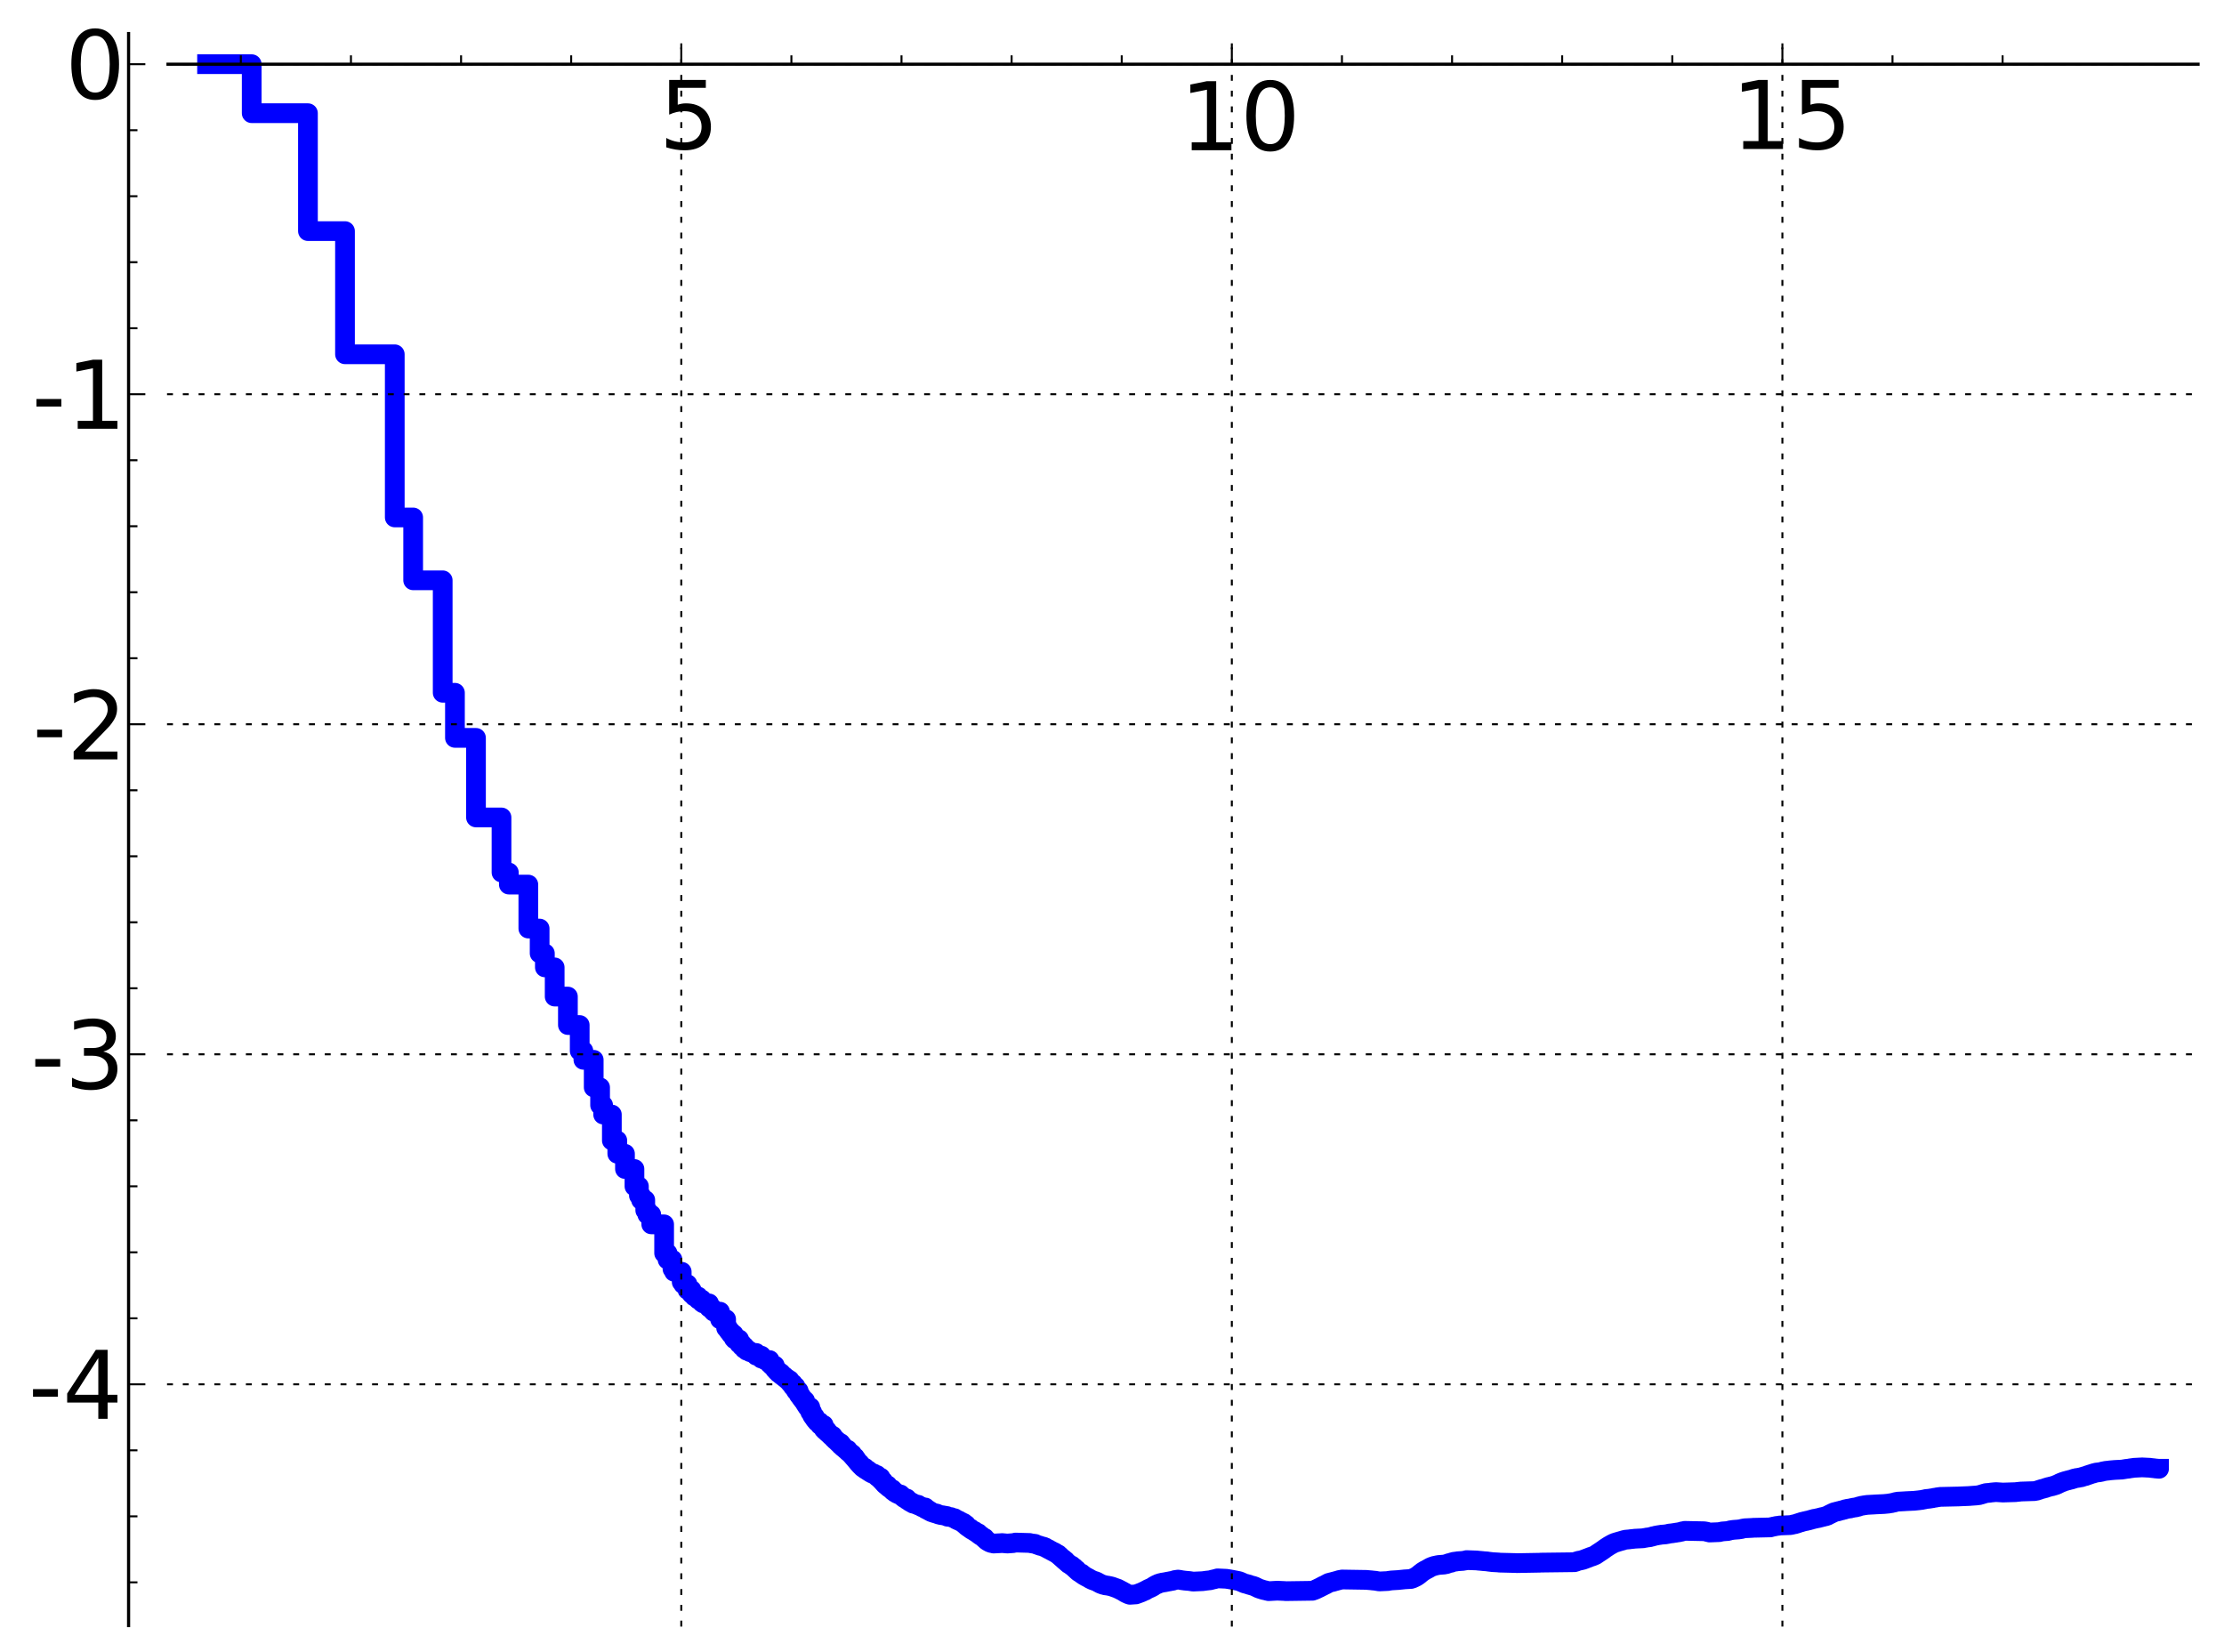 <?xml version="1.0" encoding="utf-8" standalone="no"?>
<!DOCTYPE svg PUBLIC "-//W3C//DTD SVG 1.1//EN"
  "http://www.w3.org/Graphics/SVG/1.1/DTD/svg11.dtd">
<!-- Created with matplotlib (http://matplotlib.sourceforge.net/) -->
<svg height="419pt" version="1.1" viewBox="0 0 564 419" width="564pt" xmlns="http://www.w3.org/2000/svg" xmlns:xlink="http://www.w3.org/1999/xlink">
 <defs>
  <style type="text/css">
*{stroke-linecap:square;stroke-linejoin:round;}
  </style>
 </defs>
 <g id="figure_1">
  <g id="patch_1">
   <path d="
M4.44089e-16 419.439
L564.626 419.439
L564.626 0
L4.44089e-16 0
z
" style="fill:#ffffff;"/>
  </g>
  <g id="axes_1">
   <g id="patch_2">
    <path d="
M42.609 412.239
L557.426 412.239
L557.426 8.513
L42.609 8.513
z
" style="fill:#ffffff;"/>
   </g>
   <g id="line2d_1">
    <path clip-path="url(#p10490cade4)" d="
M52.509 16.277
L63.831 16.277
L63.831 28.706
L78.095 28.706
L78.095 58.608
L87.491 58.608
L87.491 89.845
L100.112 89.845
L100.112 131.221
L104.777 131.221
L104.777 147.163
L112.267 147.163
L112.267 175.682
L115.373 175.682
L115.373 187.121
L120.708 187.121
L120.708 207.301
L127.181 207.301
L127.181 221.258
L129.043 221.258
L129.043 224.326
L133.984 224.326
L133.984 235.477
L136.85 235.477
L136.85 241.762
L138.18 241.762
L138.18 245.324
L140.664 245.324
L140.664 252.726
L144.019 252.726
L144.019 259.944
L147.013 259.944
L147.013 266.494
L147.944 266.494
L147.944 268.763
L150.564 268.763
L150.564 275.76
L152.183 275.76
L152.183 280.275
L152.959 280.275
L152.959 282.643
L155.165 282.643
L155.165 289.227
L156.544 289.227
L156.544 292.589
L158.493 292.589
L158.493 296.452
L160.896 296.452
L160.896 300.842
L162.025 300.842
L162.025 303.179
L162.572 303.179
L162.572 304.312
L163.636 304.312
L163.636 306.936
L164.153 306.936
L164.153 308.004
L165.16 308.004
L165.16 310.49
L168.421 310.49
L168.421 317.801
L169.287 317.801
L169.287 319.44
L170.538 319.44
L170.538 321.798
L170.942 321.798
L170.942 322.511
L172.882 322.511
L172.882 325.125
L173.255 325.125
L173.255 325.661
L174.343 325.661
L174.343 327.119
L175.39 327.119
L175.39 328.143
L176.067 328.143
L176.067 328.79
L177.052 328.79
L177.052 329.552
L178.004 329.552
L178.004 330.315
L178.315 330.315
L178.315 330.534
L179.816 330.534
L179.816 331.589
L180.107 331.589
L180.107 331.783
L180.68 331.783
L180.68 332.331
L180.962 332.331
L180.962 332.634
L182.597 332.634
L182.597 334.552
L184.142 334.552
L184.142 336.754
L184.638 336.754
L184.638 337.379
L184.883 337.379
L184.883 337.718
L185.367 337.718
L185.367 338.364
L186.077 338.364
L186.077 339.389
L186.309 339.389
L186.309 339.649
L187.445 339.649
L187.445 340.737
L188.104 340.737
L188.104 341.411
L188.749 341.411
L188.749 342.065
L189.378 342.065
L189.378 342.535
L190.197 342.642
L190.197 342.895
L190.795 342.994
L190.795 343.104
L191.765 343.104
L191.765 343.785
L193.068 343.785
L193.068 344.523
L193.609 344.604
L193.609 344.698
L193.963 344.698
L193.963 344.907
L195.17 344.907
L195.17 345.809
L195.672 345.809
L195.672 346.283
L196.488 346.283
L196.488 347.196
L196.649 347.196
L196.649 347.373
L196.967 347.373
L196.967 347.731
L197.438 347.731
L197.438 348.203
L198.053 348.203
L198.053 348.682
L198.506 348.682
L198.506 349.031
L198.951 349.031
L198.951 349.374
L199.245 349.374
L199.245 349.604
L199.679 349.604
L199.679 349.972
L200.247 349.972
L200.247 350.55
L200.527 350.55
L200.527 350.875
L201.079 350.875
L201.079 351.615
L201.753 351.615
L201.753 352.521
L201.886 352.521
L201.886 352.722
L202.542 352.722
L202.542 353.666
L202.671 353.666
L202.671 353.844
L203.055 353.844
L203.055 354.365
L203.308 354.365
L203.308 354.717
L203.684 354.717
L203.684 355.211
L204.177 355.211
L204.177 355.932
L204.421 355.932
L204.421 356.322
L204.541 356.322
L204.541 356.497
L204.782 356.497
L204.782 356.868
L205.49 356.868
L205.49 358.102
L205.953 358.102
L205.953 358.917
L206.181 358.917
L206.181 359.275
L206.632 359.275
L206.632 359.918
L206.855 359.918
L206.855 360.193
L207.186 360.193
L207.186 360.586
L207.837 360.586
L207.944 361.369
L208.889 361.369
L208.889 362.411
L209.197 362.411
L209.197 362.739
L209.703 362.739
L209.703 363.194
L210.002 363.194
L210.002 363.454
L210.298 363.454
L210.396 363.811
L210.688 363.811
L210.688 364.103
L211.168 364.103
L211.168 364.541
L211.452 364.541
L211.452 364.847
L211.733 364.847
L211.826 365.209
L212.103 365.209
L212.103 365.443
L212.378 365.443
L212.378 365.708
L212.559 365.708
L212.65 365.975
L213.186 365.975
L213.186 366.515
L213.625 366.515
L213.712 366.991
L213.885 366.991
L213.885 367.13
L214.143 367.13
L214.143 367.336
L214.398 367.336
L214.483 367.641
L214.985 367.641
L214.985 368.093
L215.151 368.093
L215.151 368.236
L215.397 368.236
L215.397 368.434
L215.722 368.434
L215.722 368.743
L216.124 368.743
L216.124 369.186
L216.44 369.186
L216.44 369.555
L216.832 369.555
L216.832 369.997
L217.141 369.997
L217.141 370.364
L217.37 370.364
L217.37 370.64
L217.598 370.64
L217.598 370.924
L217.748 370.924
L217.748 371.1
L218.047 371.1
L218.047 371.432
L218.27 371.432
L218.27 371.666
L218.417 371.666
L218.417 371.811
L218.709 371.811
L218.709 372.103
L218.854 372.103
L218.854 372.222
L219.355 372.222
L219.355 372.583
L219.708 372.583
L219.708 372.807
L220.125 372.807
L220.194 373.118
L220.536 373.118
L220.604 373.379
L220.807 373.457
L220.807 373.503
L221.142 373.503
L221.142 373.682
L221.604 373.682
L221.604 373.882
L221.929 373.96
L221.929 374.049
L222.378 374.049
L222.378 374.423
L222.506 374.423
L222.569 374.594
L223.318 374.701
L223.318 375.247
L223.685 375.357
L223.685 375.618
L223.987 375.618
L223.987 375.953
L224.226 375.953
L224.226 376.216
L224.345 376.216
L224.345 376.35
L224.523 376.35
L224.523 376.524
L224.699 376.524
L224.699 376.663
L225.106 376.663
L225.106 377.004
L225.394 377.113
L225.394 377.255
L225.565 377.255
L225.565 377.366
L225.791 377.366
L225.791 377.531
L225.96 377.531
L225.96 377.666
L226.294 377.666
L226.404 378.079
L226.569 378.079
L226.624 378.243
L226.896 378.243
L226.95 378.491
L227.379 378.602
L227.432 378.775
L227.697 378.775
L227.749 378.927
L228.373 378.989
L228.475 379.292
L228.781 379.393
L228.781 379.519
L229.133 379.625
L229.133 379.793
L229.283 379.793
L229.283 379.913
L229.97 380.015
L230.019 380.392
L230.26 380.392
L230.26 380.529
L230.451 380.529
L230.451 380.658
L230.689 380.658
L230.689 380.836
L230.971 380.917
L230.971 380.999
L231.435 381.097
L231.527 381.311
L231.982 381.403
L231.982 381.434
L232.475 381.513
L232.475 381.609
L232.871 381.609
L232.915 381.801
L233.305 381.893
L233.391 382.001
L233.775 382.067
L233.817 382.23
L234.65 382.285
L234.65 382.661
L234.895 382.722
L234.895 382.797
L235.419 382.873
L235.419 383.061
L235.618 383.061
L235.618 383.174
L235.894 383.174
L235.972 383.364
L236.206 383.416
L236.206 383.475
L236.592 383.579
L236.592 383.613
L237.01 383.699
L237.047 383.754
L237.569 383.831
L237.569 383.906
L237.937 383.988
L237.937 384.043
L238.335 384.145
L238.443 384.188
L239.185 384.288
L239.29 384.319
L239.806 384.398
L239.806 384.456
L240.145 384.456
L240.246 384.627
L241.203 384.733
L241.236 384.789
L241.622 384.899
L241.718 384.968
L242.097 385.009
L242.192 385.184
L242.472 385.236
L242.472 385.361
L242.811 385.445
L242.811 385.524
L243.176 385.578
L243.176 385.69
L243.477 385.783
L243.567 385.873
L243.804 385.915
L243.804 385.99
L244.069 386.096
L244.157 386.218
L244.418 386.218
L244.447 386.448
L244.677 386.448
L244.706 386.665
L245.019 386.665
L245.104 387.022
L245.301 387.108
L245.385 387.235
L245.635 387.344
L245.635 387.402
L245.801 387.497
L245.801 387.518
L246.129 387.619
L246.129 387.76
L246.346 387.856
L246.346 387.91
L246.534 388.012
L246.614 388.067
L246.907 388.151
L246.933 388.254
L247.144 388.254
L247.249 388.453
L247.457 388.511
L247.561 388.656
L247.792 388.656
L247.792 388.81
L248.098 388.81
L248.149 389.072
L248.325 389.132
L248.325 389.212
L248.526 389.212
L248.601 389.408
L248.898 389.469
L248.972 389.637
L249.143 389.715
L249.216 389.819
L249.41 389.858
L249.434 390.005
L249.699 390.005
L249.795 390.323
L249.985 390.432
L249.985 390.498
L250.15 390.498
L250.221 390.702
L250.408 390.805
L250.478 390.877
L250.687 390.954
L250.756 391.033
L251.031 391.143
L251.031 391.178
L251.371 391.286
L251.371 391.298
L251.863 391.379
L251.974 391.434
L254.077 391.327
L254.097 391.31
L255.298 391.421
L255.396 391.435
L256.934 391.324
L256.934 391.315
L257.446 391.224
L257.537 391.184
L261.113 391.288
L261.16 391.305
L261.68 391.415
L261.757 391.421
L262.509 391.514
L262.584 391.566
L262.825 391.662
L262.87 391.701
L263.167 391.792
L263.27 391.846
L263.665 391.946
L263.708 391.994
L264.168 392.101
L264.268 392.15
L264.677 392.236
L264.775 392.328
L265.094 392.406
L265.149 392.499
L265.382 392.577
L265.436 392.652
L265.667 392.761
L265.708 392.796
L265.963 392.869
L265.963 392.932
L266.189 393.016
L266.242 393.073
L266.466 393.161
L266.519 393.217
L266.754 393.32
L266.754 393.35
L267.012 393.452
L267.09 393.528
L267.358 393.607
L267.396 393.695
L267.674 393.786
L267.775 393.906
L267.999 394.012
L268.086 394.1
L268.333 394.168
L268.419 394.357
L268.553 394.389
L268.638 394.537
L268.784 394.567
L268.892 394.763
L269.036 394.864
L269.132 394.977
L269.275 395.036
L269.381 395.199
L269.558 395.259
L269.605 395.395
L269.746 395.395
L269.851 395.619
L270.025 395.702
L270.025 395.77
L270.197 395.77
L270.289 395.991
L270.438 396.047
L270.529 396.198
L270.665 396.292
L270.744 396.389
L270.912 396.466
L271.001 396.604
L271.202 396.678
L271.312 396.795
L271.532 396.893
L271.642 397.02
L271.794 397.02
L271.902 397.21
L272.064 397.3
L272.128 397.385
L272.278 397.488
L272.278 397.507
L272.406 397.507
L272.512 397.725
L272.659 397.827
L272.733 397.925
L272.858 397.974
L272.879 398.06
L273.035 398.06
L273.129 398.298
L273.294 398.394
L273.386 398.528
L273.529 398.617
L273.56 398.665
L273.742 398.747
L273.803 398.82
L273.994 398.927
L274.104 399.014
L274.264 399.014
L274.353 399.195
L274.56 399.295
L274.648 399.397
L274.824 399.453
L274.883 399.557
L275.086 399.657
L275.192 399.741
L275.421 399.851
L275.516 399.908
L275.734 400.013
L275.79 400.056
L276.015 400.156
L276.108 400.222
L276.321 400.332
L276.414 400.414
L276.633 400.512
L276.734 400.575
L276.987 400.685
L277.086 400.735
L277.381 400.842
L277.487 400.884
L277.83 400.981
L277.865 401.022
L278.177 401.124
L278.272 401.209
L278.512 401.301
L278.614 401.402
L278.893 401.511
L278.994 401.602
L279.294 401.707
L279.311 401.738
L279.665 401.835
L279.739 401.893
L280.168 401.973
L280.264 402.026
L281.078 402.135
L281.14 402.158
L281.678 402.269
L281.746 402.291
L282.124 402.392
L282.221 402.449
L282.577 402.558
L282.688 402.617
L283.038 402.721
L283.139 402.772
L283.463 402.876
L283.548 402.953
L283.825 403.053
L283.93 403.132
L284.168 403.239
L284.245 403.288
L284.459 403.393
L284.535 403.448
L284.768 403.543
L284.87 403.619
L285.046 403.728
L285.127 403.79
L285.315 403.853
L285.395 403.948
L285.614 404.042
L285.693 404.1
L286.008 404.211
L286.119 404.292
L286.448 404.4
L286.551 404.432
L288.075 404.329
L288.184 404.273
L288.526 404.173
L288.621 404.123
L288.94 404.022
L289.045 403.961
L289.377 403.852
L289.481 403.801
L289.739 403.693
L289.824 403.637
L290.079 403.53
L290.175 403.479
L290.443 403.383
L290.532 403.3
L290.758 403.193
L290.841 403.136
L291.038 403.033
L291.135 402.97
L291.411 402.861
L291.513 402.802
L291.779 402.702
L291.88 402.639
L292.101 402.541
L292.206 402.469
L292.414 402.368
L292.486 402.291
L292.641 402.189
L292.723 402.129
L292.933 402.032
L293.009 401.971
L293.236 401.866
L293.332 401.815
L293.602 401.722
L293.701 401.644
L294.026 401.539
L294.114 401.499
L294.564 401.394
L294.669 401.358
L295.401 401.247
L295.457 401.236
L296.009 401.126
L296.096 401.107
L296.725 400.997
L296.835 400.966
L297.427 400.868
L297.5 400.828
L297.865 400.735
L297.938 400.694
L298.693 400.584
L298.767 400.577
L298.796 400.577
L299.453 400.68
L299.561 400.714
L300.368 400.822
L300.462 400.836
L301.686 400.944
L301.775 400.959
L302.467 401.069
L302.572 401.085
L305.053 400.974
L305.145 400.955
L305.949 400.844
L306.048 400.835
L307.014 400.728
L307.112 400.691
L307.489 400.582
L307.598 400.556
L308.114 400.452
L308.223 400.41
L308.652 400.3
L308.748 400.265
L311.072 400.373
L311.176 400.402
L311.905 400.512
L312.008 400.539
L312.646 400.649
L312.743 400.676
L313.333 400.787
L313.441 400.806
L313.992 400.916
L314.099 400.942
L314.457 401.041
L314.568 401.099
L314.813 401.21
L314.917 401.258
L315.201 401.369
L315.297 401.423
L315.556 401.528
L315.665 401.574
L316.17 401.682
L316.267 401.733
L316.69 401.82
L316.798 401.899
L317.194 402.008
L317.3 402.057
L317.825 402.164
L317.918 402.233
L318.223 402.308
L318.323 402.401
L318.639 402.505
L318.736 402.6
L319.044 402.704
L319.147 402.797
L319.474 402.884
L319.562 402.946
L319.975 403.047
L320.079 403.112
L320.488 403.206
L320.488 403.23
L321.001 403.322
L321.1 403.372
L321.615 403.48
L321.718 403.512
L323.673 403.404
L323.779 403.385
L325.95 403.482
L326.039 403.509
L332.842 403.413
L332.935 403.343
L333.344 403.241
L333.445 403.167
L333.754 403.069
L333.857 402.971
L334.17 402.869
L334.27 402.778
L334.578 402.679
L334.687 402.572
L334.988 402.465
L335.092 402.362
L335.404 402.263
L335.51 402.141
L335.811 402.047
L335.917 401.958
L336.225 401.854
L336.326 401.747
L336.531 401.688
L336.638 401.574
L336.844 401.514
L336.945 401.418
L337.356 401.316
L337.461 401.273
L337.972 401.176
L338.074 401.12
L338.486 401.03
L338.594 400.98
L339.004 400.888
L339.109 400.838
L339.517 400.749
L339.619 400.691
L340.236 400.584
L340.339 400.55
L346.614 400.651
L346.717 400.672
L347.95 400.778
L347.95 400.789
L348.981 400.888
L349.084 400.922
L349.706 401.025
L349.808 401.044
L351.968 400.942
L352.073 400.9
L352.89 400.792
L352.995 400.784
L354.742 400.679
L354.843 400.658
L355.975 400.547
L356.084 400.527
L357.827 400.423
L357.936 400.373
L358.241 400.291
L358.342 400.189
L358.65 400.104
L358.752 400.011
L359.06 399.904
L359.167 399.78
L359.369 399.719
L359.472 399.583
L359.68 399.507
L359.782 399.348
L359.988 399.266
L360.091 399.091
L360.297 399.009
L360.399 398.851
L360.605 398.769
L360.709 398.61
L360.912 398.542
L361.016 398.417
L361.223 398.351
L361.328 398.222
L361.633 398.116
L361.736 398.012
L362.044 397.903
L362.146 397.791
L362.354 397.733
L362.455 397.614
L362.663 397.552
L362.767 397.449
L363.072 397.351
L363.177 397.275
L363.588 397.175
L363.693 397.106
L364.204 397.01
L364.309 396.971
L364.928 396.862
L365.029 396.858
L366.364 396.753
L366.469 396.715
L366.879 396.63
L366.982 396.562
L367.29 396.483
L367.393 396.417
L368.013 396.306
L368.117 396.217
L368.525 396.122
L368.628 396.077
L369.451 395.97
L369.553 395.936
L371.097 395.827
L371.204 395.794
L371.818 395.692
L371.92 395.633
L374.595 395.729
L374.699 395.756
L375.932 395.866
L376.035 395.883
L377.269 395.981
L377.373 396.014
L378.298 396.124
L378.401 396.144
L380.152 396.242
L380.252 396.274
L384.47 396.382
L384.573 396.402
L390.54 396.296
L390.646 396.274
L399.285 396.167
L399.388 396.115
L399.696 396.043
L399.799 395.957
L400.21 395.858
L400.313 395.801
L400.931 395.698
L401.034 395.659
L401.445 395.567
L401.548 395.498
L401.959 395.387
L402.062 395.305
L402.37 395.228
L402.473 395.148
L402.885 395.039
L402.987 394.952
L403.296 394.868
L403.399 394.794
L403.811 394.7
L403.914 394.622
L404.223 394.536
L404.325 394.451
L404.634 394.341
L404.736 394.213
L404.942 394.143
L405.045 394.001
L405.251 393.932
L405.354 393.797
L405.561 393.73
L405.663 393.595
L405.868 393.525
L405.971 393.391
L406.177 393.323
L406.28 393.181
L406.485 393.112
L406.589 392.972
L406.794 392.895
L406.897 392.735
L407.104 392.66
L407.206 392.517
L407.412 392.457
L407.514 392.321
L407.72 392.252
L407.823 392.114
L408.029 392.054
L408.131 391.93
L408.337 391.871
L408.44 391.758
L408.646 391.7
L408.748 391.581
L409.057 391.479
L409.161 391.377
L409.469 391.283
L409.571 391.208
L409.984 391.118
L410.087 391.049
L410.498 390.957
L410.601 390.896
L411.012 390.809
L411.114 390.753
L411.526 390.667
L411.63 390.607
L412.04 390.503
L412.143 390.467
L413.275 390.366
L413.378 390.34
L414.407 390.234
L414.51 390.211
L416.67 390.102
L416.773 390.065
L417.39 389.971
L417.493 389.933
L418.419 389.824
L418.522 389.773
L419.036 389.667
L419.139 389.604
L419.653 389.504
L419.756 389.459
L420.373 389.348
L420.476 389.324
L421.093 389.233
L421.196 389.202
L422.431 389.103
L422.534 389.075
L423.151 388.968
L423.254 388.918
L424.18 388.816
L424.283 388.792
L425.003 388.69
L425.106 388.661
L425.826 388.562
L425.929 388.517
L426.443 388.431
L426.546 388.359
L427.164 388.25
L427.266 388.213
L432.204 388.318
L432.307 388.34
L432.821 388.43
L432.924 388.491
L433.438 388.59
L433.541 388.638
L436.01 388.54
L436.113 388.501
L436.627 388.408
L436.73 388.368
L438.171 388.26
L438.273 388.222
L438.685 388.133
L438.788 388.081
L439.508 387.978
L439.611 387.962
L440.948 387.861
L441.052 387.836
L441.668 387.748
L441.771 387.694
L442.286 387.594
L442.388 387.565
L444.446 387.464
L444.549 387.442
L448.973 387.341
L449.075 387.283
L449.59 387.181
L449.692 387.144
L450.31 387.036
L450.413 386.994
L451.236 386.899
L451.339 386.861
L454.013 386.759
L454.116 386.738
L454.63 386.639
L454.733 386.596
L455.248 386.51
L455.35 386.457
L455.762 386.359
L455.865 386.292
L456.276 386.184
L456.379 386.126
L456.791 386.032
L456.894 385.959
L457.408 385.851
L457.511 385.806
L458.128 385.699
L458.231 385.647
L458.745 385.553
L458.848 385.497
L459.26 385.412
L459.363 385.351
L459.877 385.243
L459.98 385.186
L460.597 385.088
L460.7 385.046
L461.214 384.957
L461.317 384.906
L461.832 384.802
L461.934 384.751
L462.449 384.654
L462.552 384.606
L463.066 384.495
L463.169 384.426
L463.478 384.351
L463.581 384.244
L463.786 384.186
L463.889 384.079
L464.198 383.98
L464.301 383.879
L464.609 383.776
L464.712 383.679
L465.021 383.583
L465.124 383.5
L465.535 383.403
L465.638 383.355
L466.152 383.266
L466.255 383.208
L466.667 383.12
L466.77 383.071
L467.284 382.967
L467.387 382.919
L467.798 382.827
L467.901 382.76
L468.416 382.659
L468.518 382.617
L469.239 382.528
L469.341 382.479
L469.856 382.381
L469.959 382.35
L470.679 382.252
L470.782 382.207
L471.296 382.097
L471.399 382.026
L471.811 381.932
L471.913 381.887
L472.531 381.785
L472.633 381.761
L473.354 381.659
L473.457 381.637
L475.411 381.53
L475.514 381.519
L477.777 381.413
L477.88 381.402
L479.012 381.294
L479.115 381.262
L479.835 381.153
L479.937 381.113
L480.452 381.01
L480.555 380.952
L481.069 380.849
L481.172 380.816
L483.127 380.708
L483.229 380.694
L485.493 380.588
L485.596 380.572
L486.624 380.466
L486.727 380.451
L487.55 380.341
L487.653 380.307
L488.27 380.198
L488.373 380.149
L489.402 380.047
L489.505 380.018
L490.225 379.912
L490.328 379.87
L491.048 379.762
L491.151 379.728
L491.871 379.628
L491.974 379.605
L496.706 379.497
L496.809 379.488
L499.484 379.377
L499.586 379.36
L501.13 379.25
L501.232 379.241
L501.953 379.148
L502.055 379.095
L502.467 379.009
L502.57 378.945
L502.981 378.855
L503.084 378.786
L503.496 378.7
L503.599 378.645
L504.73 378.55
L504.833 378.514
L505.965 378.403
L506.068 378.383
L507.714 378.486
L507.816 378.505
L511.211 378.4
L511.314 378.376
L512.343 378.269
L512.446 378.248
L515.943 378.137
L516.046 378.104
L516.561 378.018
L516.664 377.957
L517.075 377.855
L517.178 377.788
L517.59 377.681
L517.692 377.622
L518.207 377.518
L518.31 377.467
L518.721 377.372
L518.824 377.292
L519.235 377.196
L519.338 377.132
L519.853 377.026
L519.956 376.98
L520.47 376.886
L520.573 376.826
L520.984 376.733
L521.087 376.672
L521.396 376.6
L521.499 376.507
L521.807 376.424
L521.91 376.326
L522.219 376.218
L522.322 376.123
L522.63 376.03
L522.733 375.945
L523.042 375.868
L523.145 375.785
L523.556 375.677
L523.659 375.617
L524.071 375.523
L524.173 375.471
L524.688 375.364
L524.791 375.312
L525.305 375.206
L525.408 375.151
L525.819 375.047
L525.922 374.98
L526.334 374.889
L526.437 374.852
L527.157 374.752
L527.26 374.718
L527.877 374.614
L527.98 374.552
L528.391 374.454
L528.494 374.397
L528.906 374.316
L529.009 374.25
L529.317 374.169
L529.42 374.095
L529.832 373.994
L529.934 373.926
L530.346 373.821
L530.449 373.763
L530.86 373.669
L530.963 373.597
L531.478 373.493
L531.58 373.445
L532.506 373.339
L532.609 373.31
L533.124 373.206
L533.226 373.155
L533.741 373.059
L533.844 373.023
L534.872 372.918
L534.975 372.889
L536.21 372.781
L536.313 372.773
L538.267 372.674
L538.37 372.641
L538.987 372.542
L539.09 372.518
L540.016 372.415
L540.119 372.377
L540.942 372.267
L541.045 372.236
L542.999 372.133
L543.102 372.115
L545.366 372.226
L545.468 372.259
L546.394 372.359
L546.497 372.385
L547.526 372.478
L547.526 372.475" style="fill:none;stroke:#0000ff;stroke-width:5.0;"/>
   </g>
   <g id="matplotlib.axis_1">
    <g id="xtick_1">
     <g id="line2d_2">
      <path d="
M172.772 412.239
L172.772 8.513" style="fill:none;stroke:#000000;stroke-dasharray:1,3;stroke-dashoffset:0.0;stroke-linecap:butt;stroke-width:0.5;"/>
     </g>
     <g id="line2d_3">
      <defs>
       <path d="
M0 0
L0 -4" id="m3fbe6c24f1"/>
      </defs>
      <g>
       <use style="stroke:#000000;stroke-linecap:butt;stroke-width:0.5;" x="172.772" xlink:href="#m3fbe6c24f1" y="16.277"/>
      </g>
     </g>
     <g id="text_1">
      <!-- 5 -->
      <defs>
       <path d="
M10.797 72.906
L49.516 72.906
L49.516 64.594
L19.828 64.594
L19.828 46.734
Q21.969 47.469 24.109 47.828
Q26.266 48.188 28.422 48.188
Q40.625 48.188 47.75 41.5
Q54.891 34.812 54.891 23.391
Q54.891 11.625 47.562 5.094
Q40.234 -1.422 26.906 -1.422
Q22.312 -1.422 17.547 -0.641
Q12.797 0.141 7.719 1.703
L7.719 11.625
Q12.109 9.234 16.797 8.062
Q21.484 6.891 26.703 6.891
Q35.156 6.891 40.078 11.328
Q45.016 15.766 45.016 23.391
Q45.016 31 40.078 35.438
Q35.156 39.891 26.703 39.891
Q22.75 39.891 18.812 39.016
Q14.891 38.141 10.797 36.281
z
" id="BitstreamVeraSans-Roman-35"/>
      </defs>
      <g transform="translate(167.111 37.774)scale(0.24 -0.24)">
       <use xlink:href="#BitstreamVeraSans-Roman-35"/>
      </g>
     </g>
    </g>
    <g id="xtick_2">
     <g id="line2d_4">
      <path d="
M312.39 412.239
L312.39 8.513" style="fill:none;stroke:#000000;stroke-dasharray:1,3;stroke-dashoffset:0.0;stroke-linecap:butt;stroke-width:0.5;"/>
     </g>
     <g id="line2d_5">
      <defs>
       <path d="
M0 0
L0 -4" id="m3fbe6c24f1"/>
      </defs>
      <g>
       <use style="stroke:#000000;stroke-linecap:butt;stroke-width:0.5;" x="312.39" xlink:href="#m3fbe6c24f1" y="16.277"/>
      </g>
     </g>
     <g id="text_2">
      <!-- 10 -->
      <defs>
       <path d="
M31.781 66.406
Q24.172 66.406 20.328 58.906
Q16.5 51.422 16.5 36.375
Q16.5 21.391 20.328 13.891
Q24.172 6.391 31.781 6.391
Q39.453 6.391 43.281 13.891
Q47.125 21.391 47.125 36.375
Q47.125 51.422 43.281 58.906
Q39.453 66.406 31.781 66.406
M31.781 74.219
Q44.047 74.219 50.516 64.516
Q56.984 54.828 56.984 36.375
Q56.984 17.969 50.516 8.266
Q44.047 -1.422 31.781 -1.422
Q19.531 -1.422 13.062 8.266
Q6.594 17.969 6.594 36.375
Q6.594 54.828 13.062 64.516
Q19.531 74.219 31.781 74.219" id="BitstreamVeraSans-Roman-30"/>
       <path d="
M12.406 8.297
L28.516 8.297
L28.516 63.922
L10.984 60.406
L10.984 69.391
L28.422 72.906
L38.281 72.906
L38.281 8.297
L54.391 8.297
L54.391 0
L12.406 0
z
" id="BitstreamVeraSans-Roman-31"/>
      </defs>
      <g transform="translate(299.235 38.089)scale(0.24 -0.24)">
       <use xlink:href="#BitstreamVeraSans-Roman-31"/>
       <use x="63.623" xlink:href="#BitstreamVeraSans-Roman-30"/>
      </g>
     </g>
    </g>
    <g id="xtick_3">
     <g id="line2d_6">
      <path d="
M452.008 412.239
L452.008 8.513" style="fill:none;stroke:#000000;stroke-dasharray:1,3;stroke-dashoffset:0.0;stroke-linecap:butt;stroke-width:0.5;"/>
     </g>
     <g id="line2d_7">
      <defs>
       <path d="
M0 0
L0 -4" id="m3fbe6c24f1"/>
      </defs>
      <g>
       <use style="stroke:#000000;stroke-linecap:butt;stroke-width:0.5;" x="452.008" xlink:href="#m3fbe6c24f1" y="16.277"/>
      </g>
     </g>
     <g id="text_3">
      <!-- 15 -->
      <g transform="translate(439.104 37.774)scale(0.24 -0.24)">
       <use xlink:href="#BitstreamVeraSans-Roman-31"/>
       <use x="63.623" xlink:href="#BitstreamVeraSans-Roman-35"/>
      </g>
     </g>
    </g>
    <g id="xtick_4">
     <g id="line2d_8">
      <defs>
       <path d="
M0 0
L0 -2" id="mf0ff38ea95"/>
      </defs>
      <g>
       <use style="stroke:#000000;stroke-linecap:butt;stroke-width:0.5;" x="61.078" xlink:href="#mf0ff38ea95" y="16.277"/>
      </g>
     </g>
    </g>
    <g id="xtick_5">
     <g id="line2d_9">
      <defs>
       <path d="
M0 0
L0 -2" id="mf0ff38ea95"/>
      </defs>
      <g>
       <use style="stroke:#000000;stroke-linecap:butt;stroke-width:0.5;" x="89.001" xlink:href="#mf0ff38ea95" y="16.277"/>
      </g>
     </g>
    </g>
    <g id="xtick_6">
     <g id="line2d_10">
      <defs>
       <path d="
M0 0
L0 -2" id="mf0ff38ea95"/>
      </defs>
      <g>
       <use style="stroke:#000000;stroke-linecap:butt;stroke-width:0.5;" x="116.925" xlink:href="#mf0ff38ea95" y="16.277"/>
      </g>
     </g>
    </g>
    <g id="xtick_7">
     <g id="line2d_11">
      <defs>
       <path d="
M0 0
L0 -2" id="mf0ff38ea95"/>
      </defs>
      <g>
       <use style="stroke:#000000;stroke-linecap:butt;stroke-width:0.5;" x="144.848" xlink:href="#mf0ff38ea95" y="16.277"/>
      </g>
     </g>
    </g>
    <g id="xtick_8">
     <g id="line2d_12">
      <defs>
       <path d="
M0 0
L0 -2" id="mf0ff38ea95"/>
      </defs>
      <g>
       <use style="stroke:#000000;stroke-linecap:butt;stroke-width:0.5;" x="200.696" xlink:href="#mf0ff38ea95" y="16.277"/>
      </g>
     </g>
    </g>
    <g id="xtick_9">
     <g id="line2d_13">
      <defs>
       <path d="
M0 0
L0 -2" id="mf0ff38ea95"/>
      </defs>
      <g>
       <use style="stroke:#000000;stroke-linecap:butt;stroke-width:0.5;" x="228.619" xlink:href="#mf0ff38ea95" y="16.277"/>
      </g>
     </g>
    </g>
    <g id="xtick_10">
     <g id="line2d_14">
      <defs>
       <path d="
M0 0
L0 -2" id="mf0ff38ea95"/>
      </defs>
      <g>
       <use style="stroke:#000000;stroke-linecap:butt;stroke-width:0.5;" x="256.543" xlink:href="#mf0ff38ea95" y="16.277"/>
      </g>
     </g>
    </g>
    <g id="xtick_11">
     <g id="line2d_15">
      <defs>
       <path d="
M0 0
L0 -2" id="mf0ff38ea95"/>
      </defs>
      <g>
       <use style="stroke:#000000;stroke-linecap:butt;stroke-width:0.5;" x="284.466" xlink:href="#mf0ff38ea95" y="16.277"/>
      </g>
     </g>
    </g>
    <g id="xtick_12">
     <g id="line2d_16">
      <defs>
       <path d="
M0 0
L0 -2" id="mf0ff38ea95"/>
      </defs>
      <g>
       <use style="stroke:#000000;stroke-linecap:butt;stroke-width:0.5;" x="340.314" xlink:href="#mf0ff38ea95" y="16.277"/>
      </g>
     </g>
    </g>
    <g id="xtick_13">
     <g id="line2d_17">
      <defs>
       <path d="
M0 0
L0 -2" id="mf0ff38ea95"/>
      </defs>
      <g>
       <use style="stroke:#000000;stroke-linecap:butt;stroke-width:0.5;" x="368.237" xlink:href="#mf0ff38ea95" y="16.277"/>
      </g>
     </g>
    </g>
    <g id="xtick_14">
     <g id="line2d_18">
      <defs>
       <path d="
M0 0
L0 -2" id="mf0ff38ea95"/>
      </defs>
      <g>
       <use style="stroke:#000000;stroke-linecap:butt;stroke-width:0.5;" x="396.161" xlink:href="#mf0ff38ea95" y="16.277"/>
      </g>
     </g>
    </g>
    <g id="xtick_15">
     <g id="line2d_19">
      <defs>
       <path d="
M0 0
L0 -2" id="mf0ff38ea95"/>
      </defs>
      <g>
       <use style="stroke:#000000;stroke-linecap:butt;stroke-width:0.5;" x="424.085" xlink:href="#mf0ff38ea95" y="16.277"/>
      </g>
     </g>
    </g>
    <g id="xtick_16">
     <g id="line2d_20">
      <defs>
       <path d="
M0 0
L0 -2" id="mf0ff38ea95"/>
      </defs>
      <g>
       <use style="stroke:#000000;stroke-linecap:butt;stroke-width:0.5;" x="479.932" xlink:href="#mf0ff38ea95" y="16.277"/>
      </g>
     </g>
    </g>
    <g id="xtick_17">
     <g id="line2d_21">
      <defs>
       <path d="
M0 0
L0 -2" id="mf0ff38ea95"/>
      </defs>
      <g>
       <use style="stroke:#000000;stroke-linecap:butt;stroke-width:0.5;" x="507.855" xlink:href="#mf0ff38ea95" y="16.277"/>
      </g>
     </g>
    </g>
   </g>
   <g id="matplotlib.axis_2">
    <g id="ytick_1">
     <g id="line2d_22">
      <path d="
M42.609 351.06
L557.426 351.06" style="fill:none;stroke:#000000;stroke-dasharray:1,3;stroke-dashoffset:0.0;stroke-linecap:butt;stroke-width:0.5;"/>
     </g>
     <g id="line2d_23">
      <defs>
       <path d="
M0 0
L4 0" id="mc91e532072"/>
      </defs>
      <g>
       <use style="stroke:#000000;stroke-linecap:butt;stroke-width:0.5;" x="32.609" xlink:href="#mc91e532072" y="351.06"/>
      </g>
     </g>
     <g id="text_4">
      <!-- -4 -->
      <defs>
       <path d="
M4.891 31.391
L31.203 31.391
L31.203 23.391
L4.891 23.391
z
" id="BitstreamVeraSans-Roman-2d"/>
       <path d="
M37.797 64.312
L12.891 25.391
L37.797 25.391
z

M35.203 72.906
L47.609 72.906
L47.609 25.391
L58.016 25.391
L58.016 17.188
L47.609 17.188
L47.609 0
L37.797 0
L37.797 17.188
L4.891 17.188
L4.891 26.703
z
" id="BitstreamVeraSans-Roman-34"/>
      </defs>
      <g transform="translate(7.2 359.809)scale(0.24 -0.24)">
       <use xlink:href="#BitstreamVeraSans-Roman-2d"/>
       <use x="36.084" xlink:href="#BitstreamVeraSans-Roman-34"/>
      </g>
     </g>
    </g>
    <g id="ytick_2">
     <g id="line2d_24">
      <path d="
M42.609 267.364
L557.426 267.364" style="fill:none;stroke:#000000;stroke-dasharray:1,3;stroke-dashoffset:0.0;stroke-linecap:butt;stroke-width:0.5;"/>
     </g>
     <g id="line2d_25">
      <defs>
       <path d="
M0 0
L4 0" id="mc91e532072"/>
      </defs>
      <g>
       <use style="stroke:#000000;stroke-linecap:butt;stroke-width:0.5;" x="32.609" xlink:href="#mc91e532072" y="267.364"/>
      </g>
     </g>
     <g id="text_5">
      <!-- -3 -->
      <defs>
       <path d="
M40.578 39.312
Q47.656 37.797 51.625 33
Q55.609 28.219 55.609 21.188
Q55.609 10.406 48.188 4.484
Q40.766 -1.422 27.094 -1.422
Q22.516 -1.422 17.656 -0.516
Q12.797 0.391 7.625 2.203
L7.625 11.719
Q11.719 9.328 16.594 8.109
Q21.484 6.891 26.812 6.891
Q36.078 6.891 40.938 10.547
Q45.797 14.203 45.797 21.188
Q45.797 27.641 41.281 31.266
Q36.766 34.906 28.719 34.906
L20.219 34.906
L20.219 43.016
L29.109 43.016
Q36.375 43.016 40.234 45.922
Q44.094 48.828 44.094 54.297
Q44.094 59.906 40.109 62.906
Q36.141 65.922 28.719 65.922
Q24.656 65.922 20.016 65.031
Q15.375 64.156 9.812 62.312
L9.812 71.094
Q15.438 72.656 20.344 73.438
Q25.25 74.219 29.594 74.219
Q40.828 74.219 47.359 69.109
Q53.906 64.016 53.906 55.328
Q53.906 49.266 50.438 45.094
Q46.969 40.922 40.578 39.312" id="BitstreamVeraSans-Roman-33"/>
      </defs>
      <g transform="translate(7.777 276.1)scale(0.24 -0.24)">
       <use xlink:href="#BitstreamVeraSans-Roman-2d"/>
       <use x="36.084" xlink:href="#BitstreamVeraSans-Roman-33"/>
      </g>
     </g>
    </g>
    <g id="ytick_3">
     <g id="line2d_26">
      <path d="
M42.609 183.669
L557.426 183.669" style="fill:none;stroke:#000000;stroke-dasharray:1,3;stroke-dashoffset:0.0;stroke-linecap:butt;stroke-width:0.5;"/>
     </g>
     <g id="line2d_27">
      <defs>
       <path d="
M0 0
L4 0" id="mc91e532072"/>
      </defs>
      <g>
       <use style="stroke:#000000;stroke-linecap:butt;stroke-width:0.5;" x="32.609" xlink:href="#mc91e532072" y="183.669"/>
      </g>
     </g>
     <g id="text_6">
      <!-- -2 -->
      <defs>
       <path d="
M19.188 8.297
L53.609 8.297
L53.609 0
L7.328 0
L7.328 8.297
Q12.938 14.109 22.625 23.891
Q32.328 33.688 34.812 36.531
Q39.547 41.844 41.422 45.531
Q43.312 49.219 43.312 52.781
Q43.312 58.594 39.234 62.25
Q35.156 65.922 28.609 65.922
Q23.969 65.922 18.812 64.312
Q13.672 62.703 7.812 59.422
L7.812 69.391
Q13.766 71.781 18.938 73
Q24.125 74.219 28.422 74.219
Q39.75 74.219 46.484 68.547
Q53.219 62.891 53.219 53.422
Q53.219 48.922 51.531 44.891
Q49.859 40.875 45.406 35.406
Q44.188 33.984 37.641 27.219
Q31.109 20.453 19.188 8.297" id="BitstreamVeraSans-Roman-32"/>
      </defs>
      <g transform="translate(8.258 192.575)scale(0.24 -0.24)">
       <use xlink:href="#BitstreamVeraSans-Roman-2d"/>
       <use x="36.084" xlink:href="#BitstreamVeraSans-Roman-32"/>
      </g>
     </g>
    </g>
    <g id="ytick_4">
     <g id="line2d_28">
      <path d="
M42.609 99.973
L557.426 99.973" style="fill:none;stroke:#000000;stroke-dasharray:1,3;stroke-dashoffset:0.0;stroke-linecap:butt;stroke-width:0.5;"/>
     </g>
     <g id="line2d_29">
      <defs>
       <path d="
M0 0
L4 0" id="mc91e532072"/>
      </defs>
      <g>
       <use style="stroke:#000000;stroke-linecap:butt;stroke-width:0.5;" x="32.609" xlink:href="#mc91e532072" y="99.973"/>
      </g>
     </g>
     <g id="text_7">
      <!-- -1 -->
      <g transform="translate(8.07 108.721)scale(0.24 -0.24)">
       <use xlink:href="#BitstreamVeraSans-Roman-2d"/>
       <use x="36.084" xlink:href="#BitstreamVeraSans-Roman-31"/>
      </g>
     </g>
    </g>
    <g id="ytick_5">
     <g id="line2d_30">
      <path d="
M42.609 16.277
L557.426 16.277" style="fill:none;stroke:#000000;stroke-dasharray:1,3;stroke-dashoffset:0.0;stroke-linecap:butt;stroke-width:0.5;"/>
     </g>
     <g id="line2d_31">
      <defs>
       <path d="
M0 0
L4 0" id="mc91e532072"/>
      </defs>
      <g>
       <use style="stroke:#000000;stroke-linecap:butt;stroke-width:0.5;" x="32.609" xlink:href="#mc91e532072" y="16.277"/>
      </g>
     </g>
     <g id="text_8">
      <!-- 0 -->
      <g transform="translate(16.515 25.012)scale(0.24 -0.24)">
       <use xlink:href="#BitstreamVeraSans-Roman-30"/>
      </g>
     </g>
    </g>
    <g id="ytick_6">
     <g id="line2d_32">
      <defs>
       <path d="
M0 0
L2 0" id="m0789224b6b"/>
      </defs>
      <g>
       <use style="stroke:#000000;stroke-linecap:butt;stroke-width:0.5;" x="32.609" xlink:href="#m0789224b6b" y="401.278"/>
      </g>
     </g>
    </g>
    <g id="ytick_7">
     <g id="line2d_33">
      <defs>
       <path d="
M0 0
L2 0" id="m0789224b6b"/>
      </defs>
      <g>
       <use style="stroke:#000000;stroke-linecap:butt;stroke-width:0.5;" x="32.609" xlink:href="#m0789224b6b" y="384.538"/>
      </g>
     </g>
    </g>
    <g id="ytick_8">
     <g id="line2d_34">
      <defs>
       <path d="
M0 0
L2 0" id="m0789224b6b"/>
      </defs>
      <g>
       <use style="stroke:#000000;stroke-linecap:butt;stroke-width:0.5;" x="32.609" xlink:href="#m0789224b6b" y="367.799"/>
      </g>
     </g>
    </g>
    <g id="ytick_9">
     <g id="line2d_35">
      <defs>
       <path d="
M0 0
L2 0" id="m0789224b6b"/>
      </defs>
      <g>
       <use style="stroke:#000000;stroke-linecap:butt;stroke-width:0.5;" x="32.609" xlink:href="#m0789224b6b" y="334.321"/>
      </g>
     </g>
    </g>
    <g id="ytick_10">
     <g id="line2d_36">
      <defs>
       <path d="
M0 0
L2 0" id="m0789224b6b"/>
      </defs>
      <g>
       <use style="stroke:#000000;stroke-linecap:butt;stroke-width:0.5;" x="32.609" xlink:href="#m0789224b6b" y="317.582"/>
      </g>
     </g>
    </g>
    <g id="ytick_11">
     <g id="line2d_37">
      <defs>
       <path d="
M0 0
L2 0" id="m0789224b6b"/>
      </defs>
      <g>
       <use style="stroke:#000000;stroke-linecap:butt;stroke-width:0.5;" x="32.609" xlink:href="#m0789224b6b" y="300.843"/>
      </g>
     </g>
    </g>
    <g id="ytick_12">
     <g id="line2d_38">
      <defs>
       <path d="
M0 0
L2 0" id="m0789224b6b"/>
      </defs>
      <g>
       <use style="stroke:#000000;stroke-linecap:butt;stroke-width:0.5;" x="32.609" xlink:href="#m0789224b6b" y="284.104"/>
      </g>
     </g>
    </g>
    <g id="ytick_13">
     <g id="line2d_39">
      <defs>
       <path d="
M0 0
L2 0" id="m0789224b6b"/>
      </defs>
      <g>
       <use style="stroke:#000000;stroke-linecap:butt;stroke-width:0.5;" x="32.609" xlink:href="#m0789224b6b" y="250.625"/>
      </g>
     </g>
    </g>
    <g id="ytick_14">
     <g id="line2d_40">
      <defs>
       <path d="
M0 0
L2 0" id="m0789224b6b"/>
      </defs>
      <g>
       <use style="stroke:#000000;stroke-linecap:butt;stroke-width:0.5;" x="32.609" xlink:href="#m0789224b6b" y="233.886"/>
      </g>
     </g>
    </g>
    <g id="ytick_15">
     <g id="line2d_41">
      <defs>
       <path d="
M0 0
L2 0" id="m0789224b6b"/>
      </defs>
      <g>
       <use style="stroke:#000000;stroke-linecap:butt;stroke-width:0.5;" x="32.609" xlink:href="#m0789224b6b" y="217.147"/>
      </g>
     </g>
    </g>
    <g id="ytick_16">
     <g id="line2d_42">
      <defs>
       <path d="
M0 0
L2 0" id="m0789224b6b"/>
      </defs>
      <g>
       <use style="stroke:#000000;stroke-linecap:butt;stroke-width:0.5;" x="32.609" xlink:href="#m0789224b6b" y="200.408"/>
      </g>
     </g>
    </g>
    <g id="ytick_17">
     <g id="line2d_43">
      <defs>
       <path d="
M0 0
L2 0" id="m0789224b6b"/>
      </defs>
      <g>
       <use style="stroke:#000000;stroke-linecap:butt;stroke-width:0.5;" x="32.609" xlink:href="#m0789224b6b" y="166.929"/>
      </g>
     </g>
    </g>
    <g id="ytick_18">
     <g id="line2d_44">
      <defs>
       <path d="
M0 0
L2 0" id="m0789224b6b"/>
      </defs>
      <g>
       <use style="stroke:#000000;stroke-linecap:butt;stroke-width:0.5;" x="32.609" xlink:href="#m0789224b6b" y="150.19"/>
      </g>
     </g>
    </g>
    <g id="ytick_19">
     <g id="line2d_45">
      <defs>
       <path d="
M0 0
L2 0" id="m0789224b6b"/>
      </defs>
      <g>
       <use style="stroke:#000000;stroke-linecap:butt;stroke-width:0.5;" x="32.609" xlink:href="#m0789224b6b" y="133.451"/>
      </g>
     </g>
    </g>
    <g id="ytick_20">
     <g id="line2d_46">
      <defs>
       <path d="
M0 0
L2 0" id="m0789224b6b"/>
      </defs>
      <g>
       <use style="stroke:#000000;stroke-linecap:butt;stroke-width:0.5;" x="32.609" xlink:href="#m0789224b6b" y="116.712"/>
      </g>
     </g>
    </g>
    <g id="ytick_21">
     <g id="line2d_47">
      <defs>
       <path d="
M0 0
L2 0" id="m0789224b6b"/>
      </defs>
      <g>
       <use style="stroke:#000000;stroke-linecap:butt;stroke-width:0.5;" x="32.609" xlink:href="#m0789224b6b" y="83.234"/>
      </g>
     </g>
    </g>
    <g id="ytick_22">
     <g id="line2d_48">
      <defs>
       <path d="
M0 0
L2 0" id="m0789224b6b"/>
      </defs>
      <g>
       <use style="stroke:#000000;stroke-linecap:butt;stroke-width:0.5;" x="32.609" xlink:href="#m0789224b6b" y="66.494"/>
      </g>
     </g>
    </g>
    <g id="ytick_23">
     <g id="line2d_49">
      <defs>
       <path d="
M0 0
L2 0" id="m0789224b6b"/>
      </defs>
      <g>
       <use style="stroke:#000000;stroke-linecap:butt;stroke-width:0.5;" x="32.609" xlink:href="#m0789224b6b" y="49.755"/>
      </g>
     </g>
    </g>
    <g id="ytick_24">
     <g id="line2d_50">
      <defs>
       <path d="
M0 0
L2 0" id="m0789224b6b"/>
      </defs>
      <g>
       <use style="stroke:#000000;stroke-linecap:butt;stroke-width:0.5;" x="32.609" xlink:href="#m0789224b6b" y="33.016"/>
      </g>
     </g>
    </g>
   </g>
   <g id="patch_3">
    <path d="
M42.609 16.277
L557.426 16.277" style="fill:none;stroke:#000000;stroke-width:0.8;"/>
   </g>
   <g id="patch_4">
    <path d="
M32.609 412.239
L32.609 8.513" style="fill:none;stroke:#000000;stroke-width:0.8;"/>
   </g>
  </g>
 </g>
 <defs>
  <clipPath id="p10490cade4">
   <rect height="403.726" width="514.817" x="42.609" y="8.513"/>
  </clipPath>
 </defs>
</svg>
